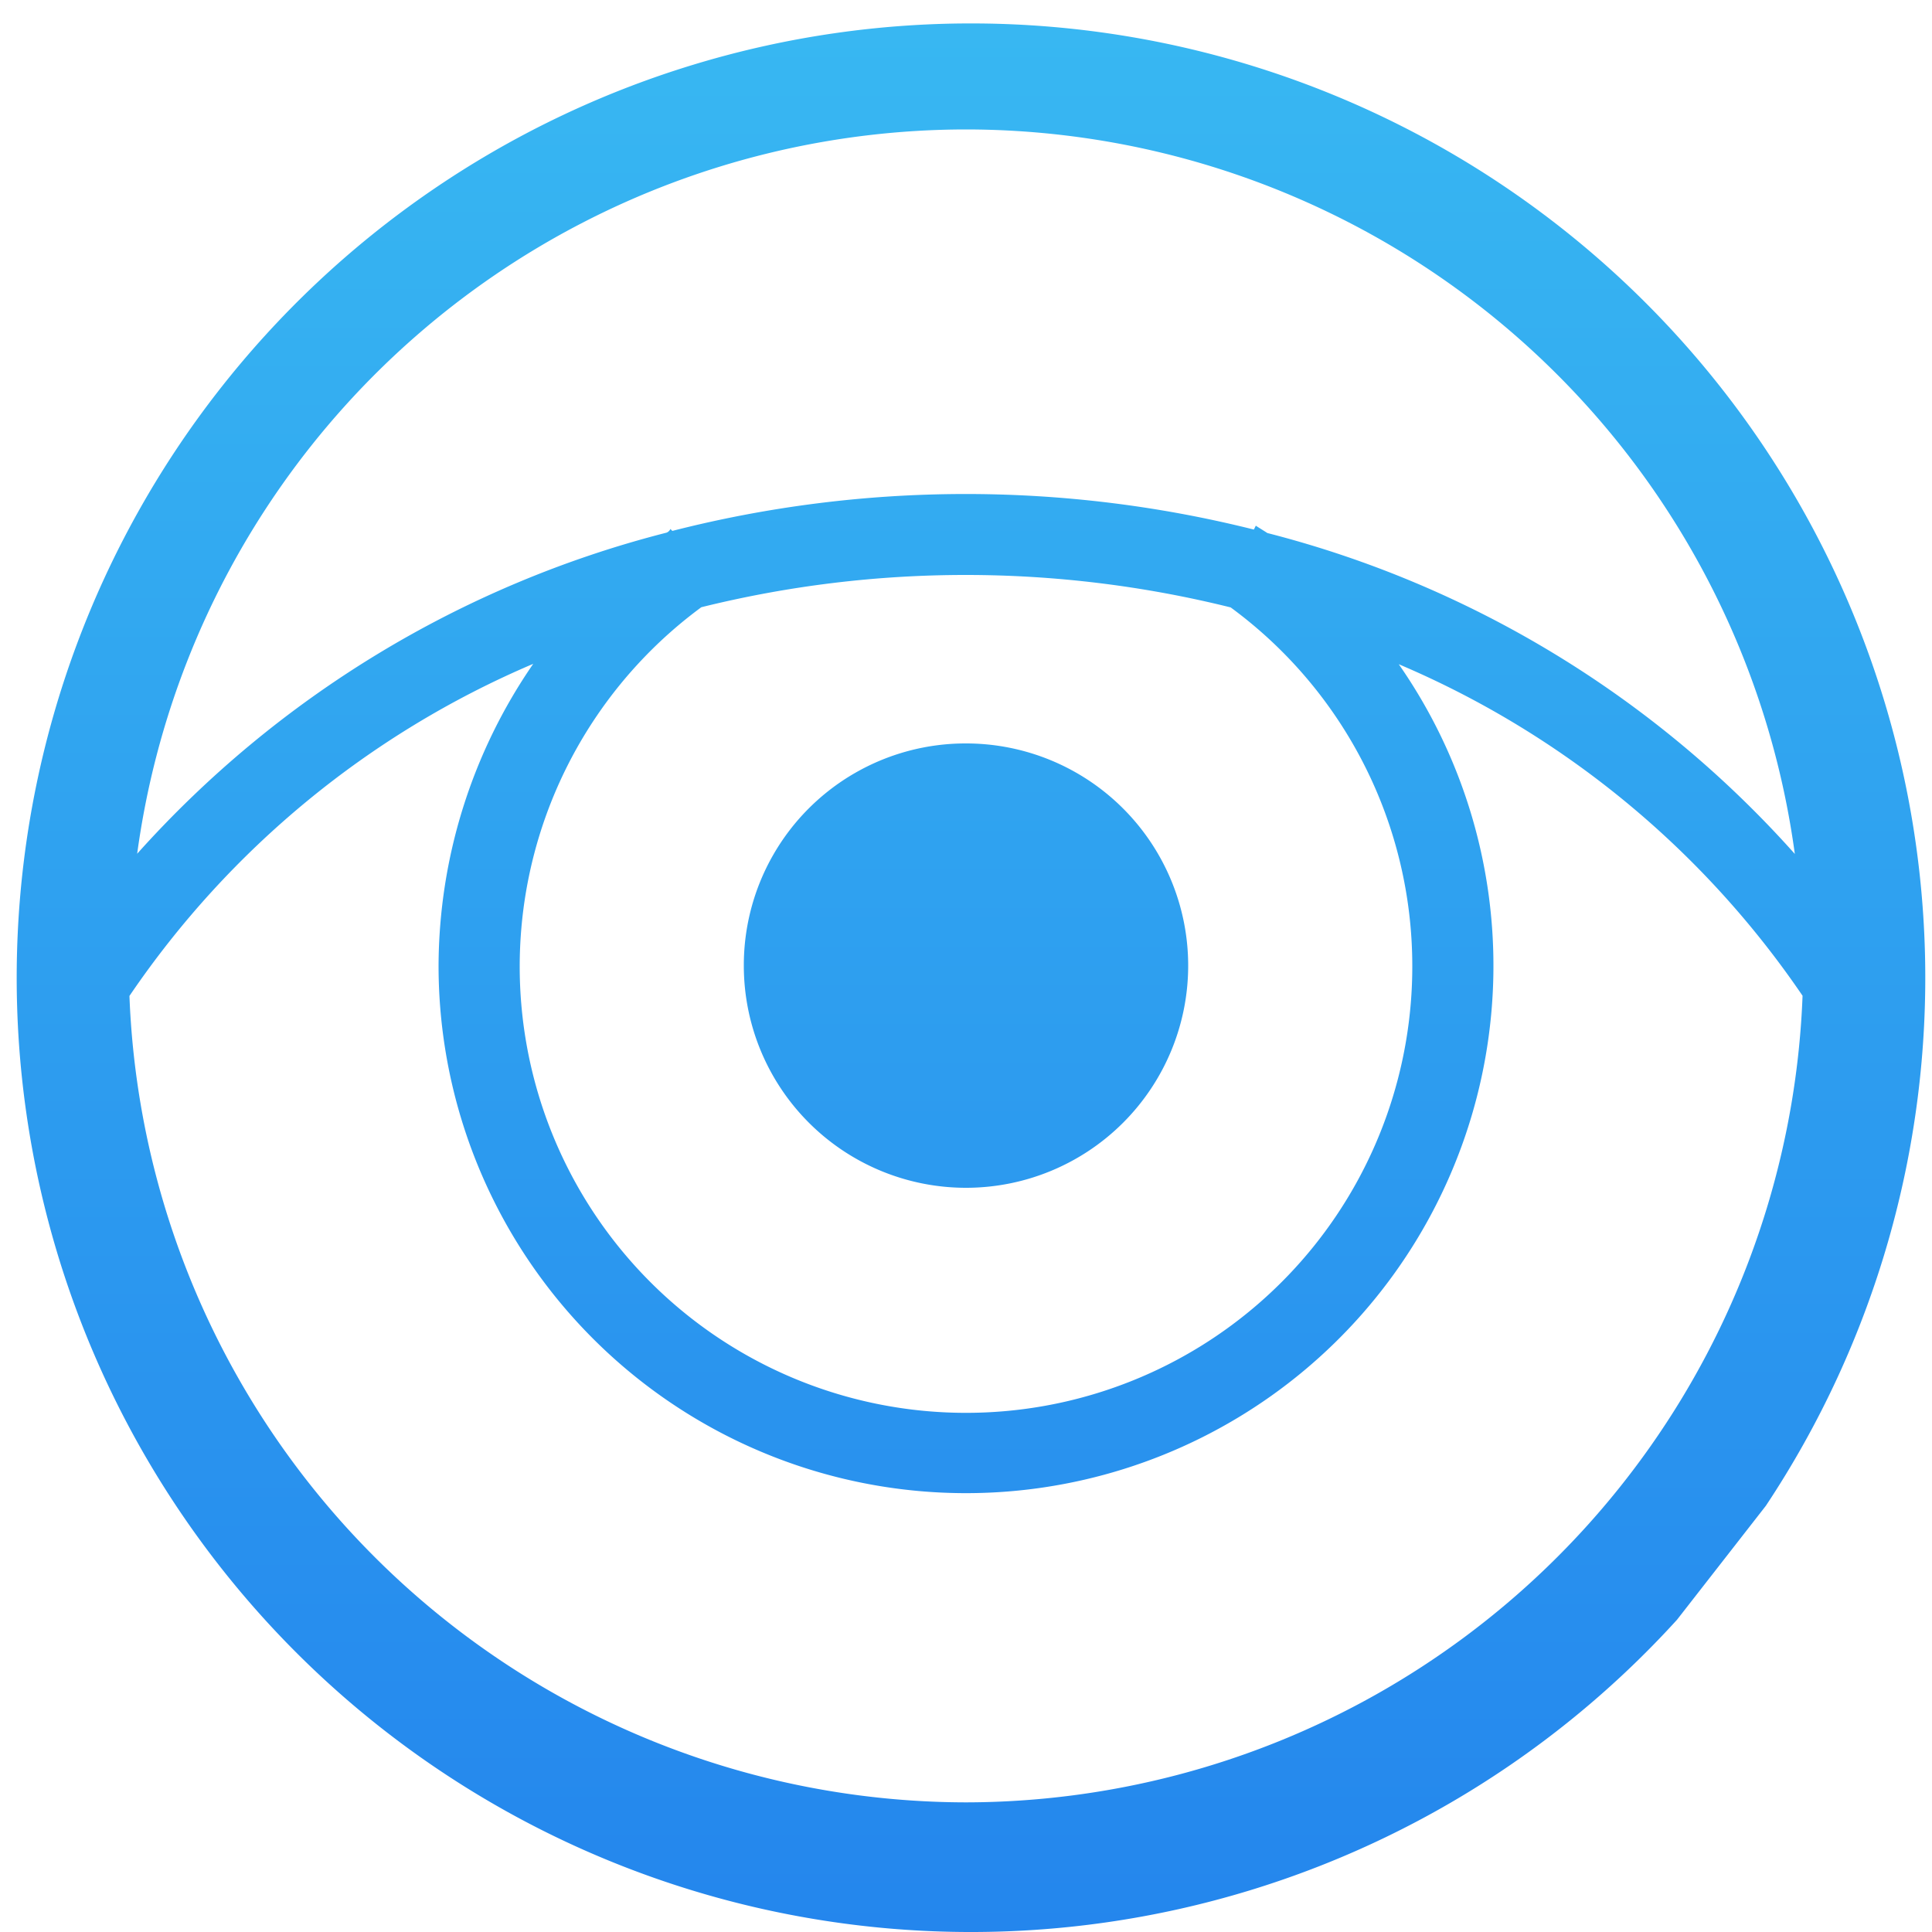 <svg xmlns="http://www.w3.org/2000/svg" xmlns:xlink="http://www.w3.org/1999/xlink" width="100" height="100" viewBox="0 0 100 100">
<defs>
    <style>
      .cls-1 {
        fill-rule: evenodd;
        fill: url(#linear-gradient);
      }
    </style>
    <linearGradient id="linear-gradient" x1="10894" y1="2523" x2="10894" y2="2423" gradientUnits="userSpaceOnUse">
      <stop offset="0" stop-color="#2486ed"/>
      <stop offset="1" stop-color="#38b8f2"/>
    </linearGradient>
  </defs>
  <path id="形状_1092" data-name="形状 1092" class="cls-1" d="M10882.5,2472.99a11.5,11.5,0,1,0,11.5-11.51A11.48,11.48,0,0,0,10882.5,2472.99Zm52.9,27.95a49.394,49.394,0,1,0-4.6,5.9Zm-41.4-71.24a43.322,43.322,0,0,1,42.9,37.5,54.793,54.793,0,0,0-27.3-16.61c-0.2-.13-0.4-0.25-0.6-0.38l-0.1.2a61.344,61.344,0,0,0-30.1.07l-0.1-.1a0.368,0.368,0,0,1-.2.19,55.033,55.033,0,0,0-27.4,16.62A43.322,43.322,0,0,1,10894,2429.7Zm23.1,43.29a23.1,23.1,0,1,1-36.8-18.56,56.864,56.864,0,0,1,27.4.01A23.02,23.02,0,0,1,10917.1,2472.99Zm-23.1,43.3a43.4,43.4,0,0,1-43.3-41.74,47.926,47.926,0,0,1,20.9-17.19,27.678,27.678,0,0,0-4.9,15.63,27.3,27.3,0,1,0,49.7-15.61,47.931,47.931,0,0,1,20.9,17.16A43.4,43.4,0,0,1,10894,2516.29Z" transform="translate(-10844 -2423)"/>
</svg>
